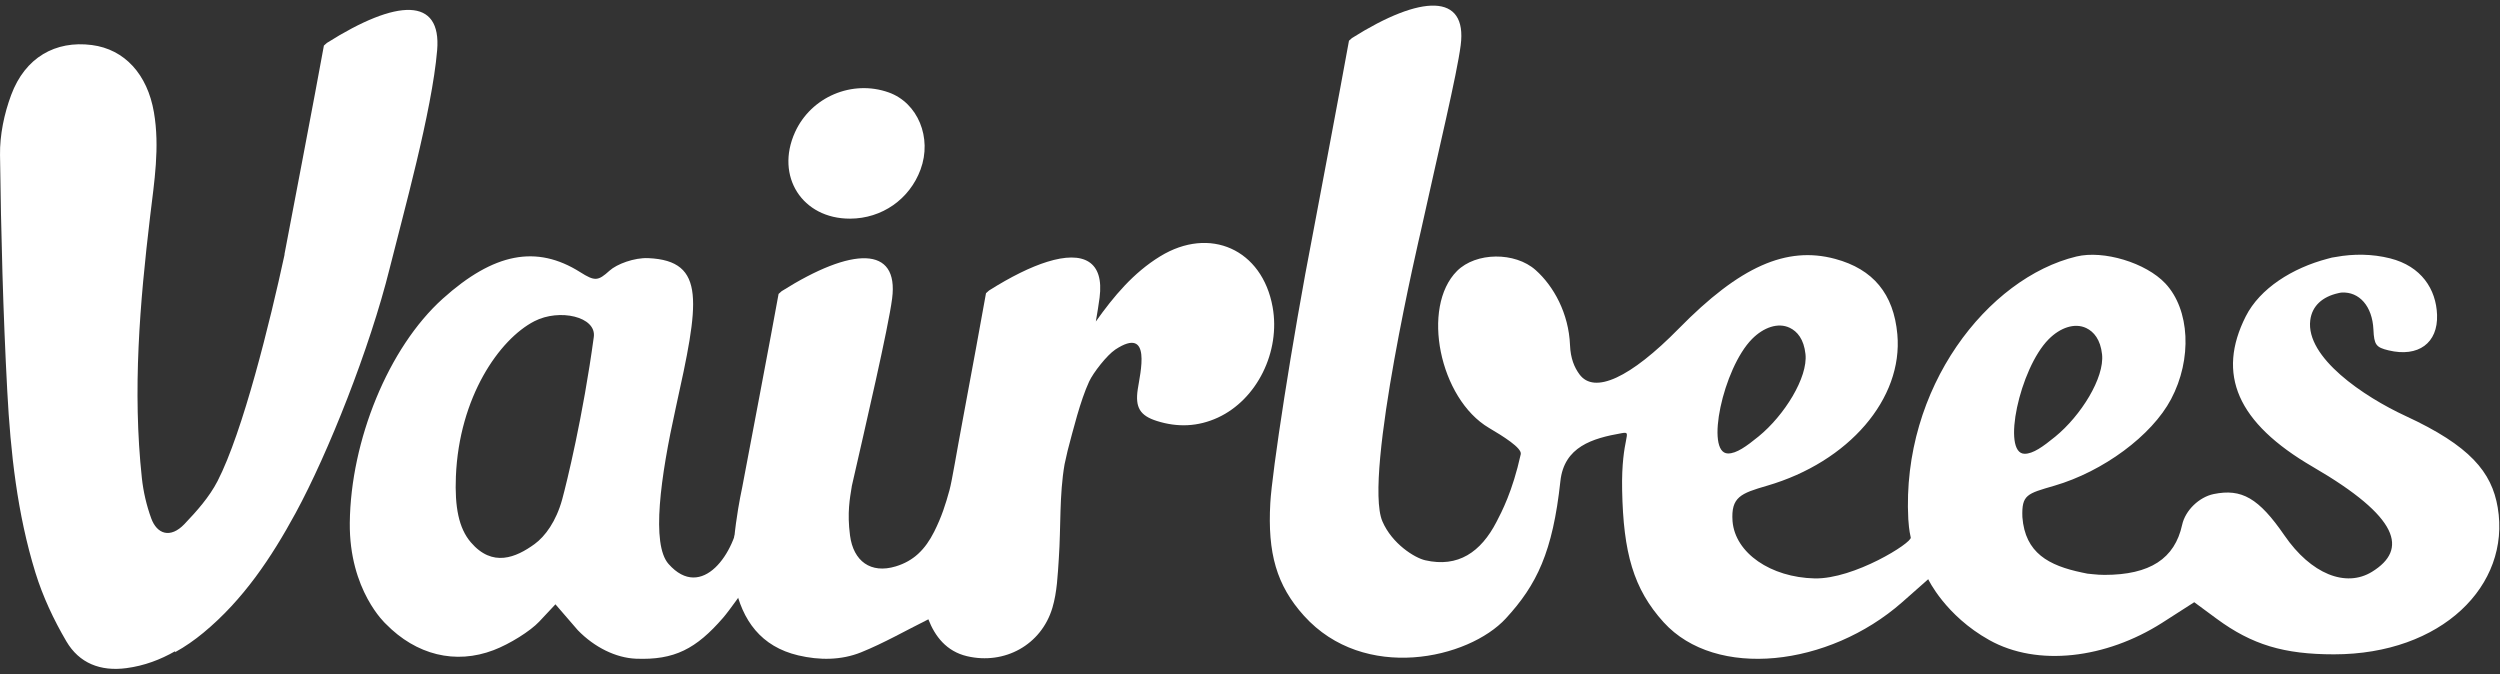 <svg xmlns="http://www.w3.org/2000/svg" width="267" height="72" viewBox="0 0 267 72">
  <rect x="0" y="0" width="267" height="72" fill="#333333" stroke="none"/>
  <g fill="#FFF" fill-rule="evenodd">
    <path d="M63.418 35.988C62.269 44.454 60.518 51.587 60.042 53.331 59.396 55.691 58.213 57.288 57.098 58.103 55.11 59.547 52.596 60.629 50.281 57.915 48.994 56.407 48.557 54.158 48.689 50.891 49.031 42.424 53.316 36.239 57.075 34.304 59.745 32.929 63.713 33.818 63.418 35.988M78.975 54.968C78.587 59.001 74.968 64.263 71.4 60.23 69.543 58.13 70.524 51.005 72.176 43.538 74.657 32.32 75.47 27.854 69.248 27.569 67.729 27.499 65.867 28.212 65.105 28.902 63.866 30.024 63.53 30.054 61.967 29.067 57.299 26.12 52.734 27.003 47.285 31.901 41.475 37.126 37.454 47.059 37.358 55.83 37.28 63.068 41.198 66.625 41.198 66.625 44.46 69.963 48.65 70.988 52.717 69.435 54.449 68.775 56.636 67.403 57.587 66.391L59.321 64.54 61.709 67.304C63.492 69.144 65.791 70.263 67.915 70.349 72.03 70.515 74.349 69.299 77.234 65.971 77.889 65.216 79.495 62.929 79.801 62.49 79.801 62.49 78.999 54.725 78.975 54.968M218.794 36.234C220.022 34.994 221.577 34.445 222.818 35.041 223.617 35.426 224.331 36.257 224.5 37.847 224.769 40.348 222.237 44.404 219.495 46.639 218.192 47.703 217.124 48.473 216.222 48.463 213.76 48.434 215.688 39.368 218.794 36.234M187.121 36.2C188.349 34.962 189.903 34.412 191.144 35.009 191.945 35.392 192.656 36.222 192.825 37.814 193.095 40.316 190.563 44.371 187.823 46.607 186.518 47.67 185.451 48.441 184.549 48.431 182.087 48.402 184.017 39.335 187.121 36.2M266.757 54.201C266.12 50.415 263.799 47.61 256.932 44.434 252.444 42.359 246.239 38.18 246.735 34.203 246.93 32.647 248.06 31.685 249.708 31.314 249.855 31.278 249.989 31.251 250.089 31.245 251.956 31.136 253.368 32.685 253.482 35.199 253.556 36.826 253.757 37.098 255.096 37.419 258.277 38.184 260.387 36.637 260.278 33.623 260.18 30.894 258.611 28.436 255.26 27.591 253.351 27.111 251.336 27.096 249.466 27.443 249.198 27.474 248.912 27.53 248.598 27.63 244.824 28.618 241.358 30.801 239.847 33.787 236.733 39.948 238.881 45.137 247.019 49.865 256.281 55.245 257.185 58.69 253.334 61.065 250.533 62.792 246.81 61.301 243.98 57.184 241.226 53.182 239.406 52.158 236.426 52.764 234.881 53.081 233.391 54.495 233.051 56.057 232.263 59.661 229.617 61.398 224.76 61.398 224.339 61.398 223.928 61.37 223.523 61.325 223.115 61.303 222.734 61.246 222.37 61.149 218.814 60.407 216.281 59.065 215.99 55.225 215.907 52.829 216.474 52.73 219.404 51.876 224.62 50.356 229.808 46.524 231.867 42.638 234.144 38.348 233.883 33.063 231.258 30.27 229.185 28.063 224.667 26.695 221.765 27.394 212.311 29.667 203.059 41.397 203.806 55.448 203.825 55.789 203.892 56.673 204.068 57.406 204.204 57.97 198.008 61.865 193.799 61.774 189.126 61.668 185.315 59.073 185.035 55.669 184.854 53.079 185.91 52.695 188.724 51.876 197.451 49.334 203.264 42.582 202.636 35.694 202.244 31.386 200.058 28.746 195.996 27.65 190.791 26.249 185.805 28.462 179.3 35.087 174.123 40.359 170.268 42.14 168.683 39.975 168.134 39.224 167.737 38.284 167.678 36.862 167.542 33.465 165.93 30.555 164.007 28.844 161.803 26.879 157.631 26.922 155.612 28.937 151.746 32.804 153.731 42.58 159.026 45.702 160.49 46.566 162.564 47.846 162.417 48.509 161.532 52.517 160.368 54.687 159.824 55.74 158.159 58.961 155.728 60.644 152.208 59.835 151.095 59.581 148.669 58.085 147.637 55.671 145.58 50.855 151.734 24.727 151.734 24.727 153.677 15.904 155.588 8.021 156.002 4.831 156.726-.734 151.815-.62 144.393 4.062L144.071 4.348C143.318 8.56 140.261 24.727 140.261 24.727 137.934 36.689 135.848 50.471 135.668 53.726 135.372 59.066 136.322 62.503 139.267 65.766 145.707 72.903 156.85 70.371 160.827 66.046 164.128 62.456 165.831 58.961 166.65 51.384 167.048 47.712 170.068 46.809 173.196 46.264 174.48 46.041 173.127 46.584 173.244 52.366 173.376 58.997 174.431 62.885 177.686 66.468 183.255 72.586 195.297 71.213 203.129 64.337L205.934 61.86C205.934 61.86 207.748 65.732 212.458 68.36 217.617 71.242 224.907 70.329 230.885 66.536L234.345 64.316 236.754 66.093C240.518 68.861 243.921 69.883 249.265 69.883 260.769 69.883 268.16 62.525 266.757 54.201M90.791 23.352C85.678 23.368 82.781 18.83 84.904 14.128 86.61 10.35 91.012 8.479 94.918 9.873 98.03 10.983 99.568 14.712 98.315 18.106 97.142 21.282 94.188 23.342 90.791 23.352"/>
    <path d="M135.915 32.786C134.808 26.64 129.218 24.117 123.897 27.381 121.041 29.132 118.944 31.647 117.035 34.338 117.167 33.62 117.369 32.306 117.434 31.803 117.941 27.906 115.729 26.75 111.838 27.962 110.081 28.51 107.981 29.54 105.633 31.022L105.305 31.312C104.895 33.605 103.719 40.061 102.803 44.931 102.159 48.354 101.678 51.347 101.408 52.336 100.993 53.855 100.566 55.197 99.775 56.776 98.816 58.688 97.578 59.911 95.662 60.491 93.002 61.296 91.142 59.943 90.782 57.186 90.46 54.731 90.771 53.202 90.969 51.956 90.969 51.954 90.962 51.957 90.963 51.956 92.455 45.402 94.866 35.072 95.279 31.881 96.016 26.223 91.025 26.339 83.479 31.099L83.152 31.39C82.452 35.307 79.719 49.662 79.272 52.029 79.272 52.029 77.744 58.897 78.476 62.448 79.263 66.276 81.287 69.06 85.254 69.995 87.497 70.523 89.831 70.529 91.967 69.666 94.395 68.685 96.688 67.368 99.15 66.143 99.853 67.956 101.078 69.564 103.28 70.082 107.288 71.023 111.213 68.877 112.395 64.918 112.9 63.23 112.963 61.39 113.084 59.611 113.311 56.266 113.128 52.861 113.696 49.584 113.806 49.091 113.916 48.605 114.025 48.122 114.607 45.937 115.367 42.813 116.32 40.749 116.754 39.808 118.227 37.913 119.135 37.319 123.061 34.752 121.763 39.882 121.511 41.582 121.227 43.506 121.737 44.387 123.557 44.962 125.765 45.661 127.951 45.576 130.067 44.601 134.25 42.671 136.775 37.556 135.915 32.786M34.919 4.579L34.592 4.869C33.829 9.14 30.538 26.333 30.538 26.333 30.484 26.612 30.431 26.893 30.377 27.173L30.395 27.173C28.837 34.39 25.948 46.117 23.23 51.389 22.357 53.079 21.023 54.584 19.696 55.973 18.2 57.539 16.764 57.054 16.146 55.348 15.647 53.974 15.306 52.504 15.15 51.05 14.145 41.695 14.927 32.393 16.035 23.099 16.475 19.414 17.08 15.727 16.439 11.99 15.744 7.938 13.311 5.263 9.813 4.81 5.915 4.306 2.682 6.139 1.193 10.142.443 12.157-.027 14.416.002 16.556.11 24.966.327 33.38.777 41.779 1.127 48.319 1.839 54.86 3.781 61.153 4.568 63.703 5.735 66.191 7.089 68.497 8.456 70.825 10.716 71.728 13.503 71.356 15.427 71.101 17.131 70.448 18.705 69.551L18.705 69.651C19.769 69.067 20.773 68.364 21.73 67.573 25.979 64.057 28.981 59.56 31.577 54.783 35.041 48.41 39.492 37.225 41.618 28.658 43.005 23.072 46.145 11.879 46.688 5.359 47.161-.311 42.444-.169 34.919 4.579"/>
  </g>
</svg>
